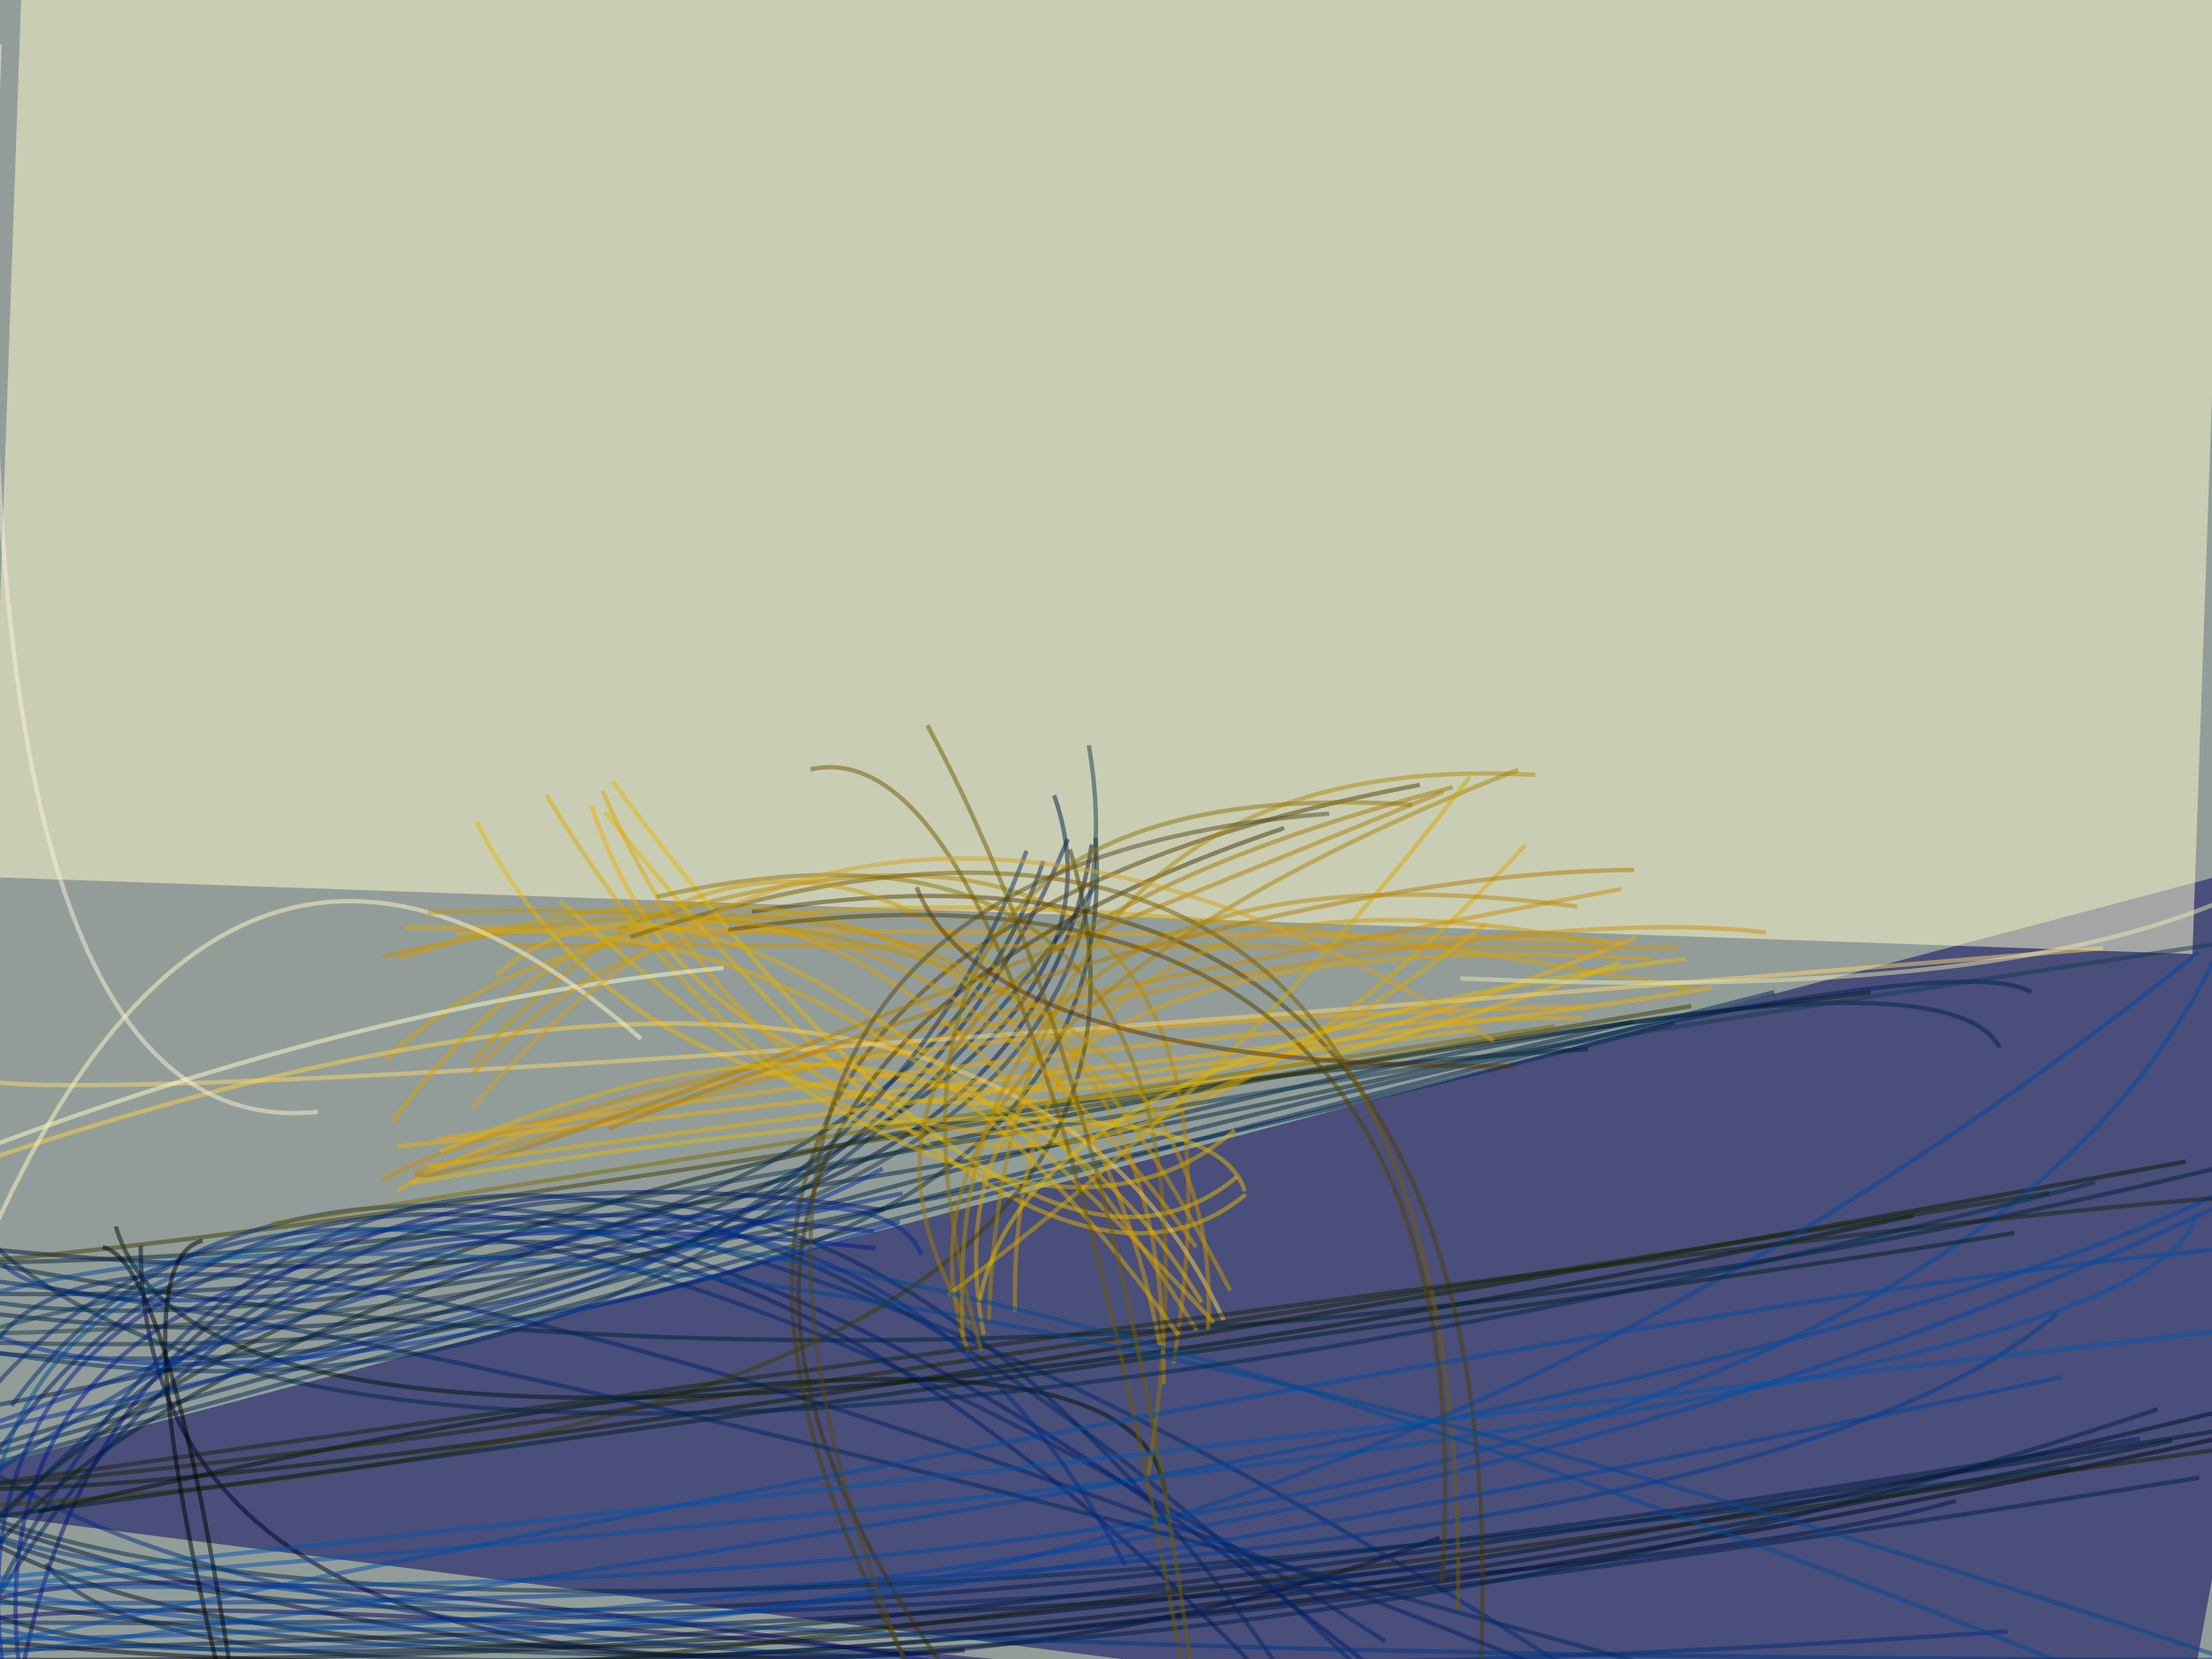 <svg xmlns="http://www.w3.org/2000/svg" version="1.1" width="1024" height="768">
<rect x="0" y="0" width="1024" height="768" fill="#929d99" />
<g transform="scale(4) translate(0.5 0.5)">
<polygon fill="#00005d" fill-opacity="0.502" points="271,97 251,207 -16,173" />
<g transform="translate(128 43) rotate(182) scale(255 125)"><rect fill="#fffccf" fill-opacity="0.502" x="-0.5" y="-0.5" width="1" height="1" /></g>
<path stroke="#001b24" stroke-opacity="0.502" fill="none" d="M -10.758 205.562 Q -16 141.653, 216.012 114.35" stroke-width="0.5" />
<path stroke="#000710" stroke-opacity="0.502" fill="none" d="M -0.84 189.459 Q 104.359 200.247, 269.17 163.114" stroke-width="0.5" />
<path stroke="#00224d" stroke-opacity="0.502" fill="none" d="M -1.631 167.934 Q 219.243 104.914, 234.584 114.34" stroke-width="0.5" />
<path stroke="#061f1d" stroke-opacity="0.502" fill="none" d="M 183.289 120.914 Q 29.374 130.807, -12.698 188.397" stroke-width="0.5" />
<path stroke="#000029" stroke-opacity="0.502" fill="none" d="M 111.141 190.486 Q 15.936 197.92, 15.779 143.662" stroke-width="0.5" />
<path stroke="#002548" stroke-opacity="0.502" fill="none" d="M -5.597 168.224 Q 219.452 99.044, 230.942 120.745" stroke-width="0.5" />
<path stroke="#00133f" stroke-opacity="0.502" fill="none" d="M 125.847 97.24 Q 116.486 157.489, -7.952 143.403" stroke-width="0.5" />
<path stroke="#002652" stroke-opacity="0.502" fill="none" d="M 193.32 117.906 Q 2.737 166.926, -16 143.747" stroke-width="0.5" />
<path stroke="#002856" stroke-opacity="0.502" fill="none" d="M 204.837 114.333 Q 83.898 144.85, -16 173.021" stroke-width="0.5" />
<path stroke="#000069" stroke-opacity="0.502" fill="none" d="M 122.347 192.506 Q -8.142 179.674, -16 191.652" stroke-width="0.5" />
<path stroke="#001024" stroke-opacity="0.502" fill="none" d="M 271 159.084 Q 143.584 193.122, -7.422 191.537" stroke-width="0.5" />
<path stroke="#05273c" stroke-opacity="0.502" fill="none" d="M -16 145.66 Q 67.776 146.697, 188.489 117.742" stroke-width="0.5" />
<path stroke="#011f48" stroke-opacity="0.502" fill="none" d="M 121.495 91.548 Q 137.042 135.742, -0.954 162.127" stroke-width="0.5" />
<path stroke="#000071" stroke-opacity="0.502" fill="none" d="M -11.018 190.223 Q -1.795 173.58, 118.507 193.48" stroke-width="0.5" />
<path stroke="#001745" stroke-opacity="0.502" fill="none" d="M -16 190.904 Q 183.054 185.606, 225.834 173.192" stroke-width="0.5" />
<path stroke="#001d4c" stroke-opacity="0.502" fill="none" d="M -14.502 149.67 Q 94.074 167.39, 123.081 96.609" stroke-width="0.5" />
<path stroke="#000f6f" stroke-opacity="0.502" fill="none" d="M 101.802 139.556 Q 10.364 126.066, 1.047 199.491" stroke-width="0.5" />
<path stroke="#001725" stroke-opacity="0.502" fill="none" d="M 250.903 166.209 Q 53.887 207, -1.334 178.111" stroke-width="0.5" />
<path stroke="#00140a" stroke-opacity="0.502" fill="none" d="M 220.959 140.183 Q 24.641 181.722, 12.899 141.434" stroke-width="0.5" />
<path stroke="#e4a000" stroke-opacity="0.502" fill="none" d="M 187.301 108.549 Q 181.753 107.825, 46.235 106.848" stroke-width="0.5" />
<path stroke="#3f3c00" stroke-opacity="0.502" fill="none" d="M 195.249 115.932 Q 20.538 145.595, -16 146.23" stroke-width="0.5" />
<path stroke="#00178e" stroke-opacity="0.502" fill="none" d="M 2.164 195.749 Q -7.959 132.064, 100.794 143.964" stroke-width="0.5" />
<path stroke="#f1af00" stroke-opacity="0.502" fill="none" d="M 188.852 107.985 Q 87.26 149.819, 67.938 92.76" stroke-width="0.5" />
<path stroke="#02224b" stroke-opacity="0.502" fill="none" d="M -16 148.767 Q 101.343 154.364, 120.253 99.155" stroke-width="0.5" />
<path stroke="#edb200" stroke-opacity="0.502" fill="none" d="M 45.556 132.18 Q 175.366 118.019, 197.612 113.771" stroke-width="0.5" />
<path stroke="#d6a100" stroke-opacity="0.502" fill="none" d="M 44.104 122.273 Q 73.64 91.616, 195.122 113.934" stroke-width="0.5" />
<path stroke="#eca800" stroke-opacity="0.502" fill="none" d="M 183.257 115.998 Q 77.357 118.441, 45.543 137.238" stroke-width="0.5" />
<path stroke="#002330" stroke-opacity="0.502" fill="none" d="M -16 142.92 Q 116.168 171.193, 270.405 131.111" stroke-width="0.5" />
<path stroke="#001a6c" stroke-opacity="0.502" fill="none" d="M 175.571 207 Q 38.137 87.352, -9.059 181.464" stroke-width="0.5" />
<path stroke="#ecb700" stroke-opacity="0.502" fill="none" d="M 186.911 110.912 Q 82.973 150.153, 54.625 94.608" stroke-width="0.5" />
<path stroke="#000e39" stroke-opacity="0.502" fill="none" d="M 166.082 177.471 Q 87.749 207, -7.591 173.862" stroke-width="0.5" />
<path stroke="#001830" stroke-opacity="0.502" fill="none" d="M -8.752 180.309 Q 0.963 207, 258.189 164.754" stroke-width="0.5" />
<path stroke="#001c4c" stroke-opacity="0.502" fill="none" d="M 247.111 166.008 Q 8.168 205.606, -16 166.201" stroke-width="0.5" />
<path stroke="#092841" stroke-opacity="0.502" fill="none" d="M 126.286 96.456 Q 130.924 159.005, -4.724 154.801" stroke-width="0.5" />
<path stroke="#533f00" stroke-opacity="0.502" fill="none" d="M 163.821 90.333 Q 58.513 110.155, 105.829 194.367" stroke-width="0.5" />
<path stroke="#cb8c00" stroke-opacity="0.502" fill="none" d="M 43.701 136.211 Q 56.513 127.089, 187.126 102.374" stroke-width="0.5" />
<path stroke="#001c8b" stroke-opacity="0.502" fill="none" d="M 100.635 142.009 Q -11.559 129.941, 0.417 196.287" stroke-width="0.5" />
<path stroke="#e9a900" stroke-opacity="0.502" fill="none" d="M 182.643 117.349 Q 145.19 116.877, 50.228 131.345" stroke-width="0.5" />
<path stroke="#c59100" stroke-opacity="0.502" fill="none" d="M 43.779 110.222 Q 135.223 89.28, 134.16 159.7" stroke-width="0.5" />
<path stroke="#002a70" stroke-opacity="0.502" fill="none" d="M 0.83 162.192 Q 46.534 99.357, 202.505 207" stroke-width="0.5" />
<path stroke="#b28600" stroke-opacity="0.502" fill="none" d="M 71.044 106.919 Q 147.742 82.206, 135.303 157.317" stroke-width="0.5" />
<path stroke="#01285d" stroke-opacity="0.502" fill="none" d="M -16 152.903 Q 75.314 175.444, 126.318 101.935" stroke-width="0.5" />
<path stroke="#cd9200" stroke-opacity="0.502" fill="none" d="M 47.424 135.151 Q 164.226 102.668, 203.89 107.415" stroke-width="0.5" />
<path stroke="#002d7e" stroke-opacity="0.502" fill="none" d="M -16 154.328 Q 7.798 203.988, 231.814 188.301" stroke-width="0.5" />
<path stroke="#e4b400" stroke-opacity="0.502" fill="none" d="M 69.511 93.462 Q 120.364 157.032, 143.663 137.741" stroke-width="0.5" />
<path stroke="#fcd56f" stroke-opacity="0.502" fill="none" d="M 242.905 109.239 Q 14.065 128.278, -3.214 124.451" stroke-width="0.5" />
<path stroke="#dca900" stroke-opacity="0.502" fill="none" d="M 176.062 97.26 Q 109.757 169.683, 62.762 91.534" stroke-width="0.5" />
<path stroke="#ce9300" stroke-opacity="0.502" fill="none" d="M 193.745 109.165 Q 103.612 108.943, 57.713 108.9" stroke-width="0.5" />
<path stroke="#001e67" stroke-opacity="0.502" fill="none" d="M 158.208 207 Q 50.17 84.212, -8.379 197.759" stroke-width="0.5" />
<path stroke="#1f384b" stroke-opacity="0.502" fill="none" d="M -4.634 153.885 Q 136.751 151.234, 125.51 85.77" stroke-width="0.5" />
<path stroke="#4e3e00" stroke-opacity="0.502" fill="none" d="M 86.538 105.018 Q 176.049 90.285, 170.788 194.266" stroke-width="0.5" />
<path stroke="#fed144" stroke-opacity="0.502" fill="none" d="M -16 138.626 Q 113.059 91.293, 141.129 152.324" stroke-width="0.5" />
<path stroke="#002263" stroke-opacity="0.502" fill="none" d="M 166.767 180.817 Q 84.615 188.556, -16 187.1" stroke-width="0.5" />
<path stroke="#001e41" stroke-opacity="0.502" fill="none" d="M -16 182.096 Q 116.759 207, 249.183 162.6" stroke-width="0.5" />
<path stroke="#0047a5" stroke-opacity="0.502" fill="none" d="M -16 189.31 Q 161.807 189.405, 271 131.708" stroke-width="0.5" />
<path stroke="#143a52" stroke-opacity="0.502" fill="none" d="M 271 106.481 Q -11.909 148.996, -16 159.182" stroke-width="0.5" />
<path stroke="#dda800" stroke-opacity="0.502" fill="none" d="M 69.219 91.021 Q 100.648 161.636, 171.402 106.466" stroke-width="0.5" />
<path stroke="#7f6c00" stroke-opacity="0.502" fill="none" d="M 179.432 118.292 Q 136.448 124.493, 30.944 141.133" stroke-width="0.5" />
<path stroke="#002368" stroke-opacity="0.502" fill="none" d="M -1.867 156.361 Q 14.989 123.549, 209.645 205.481" stroke-width="0.5" />
<path stroke="#d8a200" stroke-opacity="0.502" fill="none" d="M 44.857 129.359 Q 87.45 72.756, 137.996 153.458" stroke-width="0.5" />
<path stroke="#003b92" stroke-opacity="0.502" fill="none" d="M -9.202 184.986 Q 197.17 186.396, 237.585 151.508" stroke-width="0.5" />
<path stroke="#0d1a00" stroke-opacity="0.502" fill="none" d="M 252.478 133.926 Q -8.868 181.585, -16 169.304" stroke-width="0.5" />
<path stroke="#af7e00" stroke-opacity="0.502" fill="none" d="M 47.561 135.353 Q 50.774 138.219, 166.576 91.121" stroke-width="0.5" />
<path stroke="#002767" stroke-opacity="0.502" fill="none" d="M -2.018 186.073 Q 50.634 80.713, 169.54 205.551" stroke-width="0.5" />
<path stroke="#433202" stroke-opacity="0.502" fill="none" d="M 116.329 202.586 Q 54.914 126.737, 148.115 95.335" stroke-width="0.5" />
<path stroke="#dba200" stroke-opacity="0.502" fill="none" d="M 113.346 153.946 Q 104.122 105.303, 190.632 110.471" stroke-width="0.5" />
<path stroke="#e5b700" stroke-opacity="0.502" fill="none" d="M 142.684 135.679 Q 118.808 155.664, 70.426 89.944" stroke-width="0.5" />
<path stroke="#082d63" stroke-opacity="0.502" fill="none" d="M 118.313 97.978 Q 91.95 167.699, -16 154.705" stroke-width="0.5" />
<path stroke="#002149" stroke-opacity="0.502" fill="none" d="M 254.017 170.519 Q 25.989 207, 4.779 180.499" stroke-width="0.5" />
<path stroke="#cd9e00" stroke-opacity="0.502" fill="none" d="M 133.743 155.221 Q 120.711 86.42, 45.635 110.399" stroke-width="0.5" />
<path stroke="#3d3c00" stroke-opacity="0.502" fill="none" d="M -9.937 174.199 Q 143.779 166.854, 123.321 97.795" stroke-width="0.5" />
<path stroke="#b27b00" stroke-opacity="0.502" fill="none" d="M 188.63 100.175 Q 145.975 100.416, 69.97 130.103" stroke-width="0.5" />
<path stroke="#00274b" stroke-opacity="0.502" fill="none" d="M -16 167.498 Q 21.662 198.831, 239.008 169.337" stroke-width="0.5" />
<path stroke="#e3b000" stroke-opacity="0.502" fill="none" d="M 170.451 118.627 Q 120.525 124.979, 49.022 134.495" stroke-width="0.5" />
<path stroke="#002995" stroke-opacity="0.502" fill="none" d="M 106.151 144.725 Q 98.869 126.264, -13.649 168.879" stroke-width="0.5" />
<path stroke="#b08800" stroke-opacity="0.502" fill="none" d="M 113.941 152.335 Q 116.308 85.749, 177.181 89.182" stroke-width="0.5" />
<path stroke="#051200" stroke-opacity="0.502" fill="none" d="M 134.317 172.134 Q 130.754 144.995, 3.908 174.448" stroke-width="0.5" />
<path stroke="#00248e" stroke-opacity="0.502" fill="none" d="M -0.128 145.87 Q 12.263 157.127, 103.956 137.606" stroke-width="0.5" />
<path stroke="#ab8100" stroke-opacity="0.502" fill="none" d="M 175.199 88.577 Q 98.626 118.767, 111.528 155.895" stroke-width="0.5" />
<path stroke="#f9f2da" stroke-opacity="0.502" fill="none" d="M 36.301 128.173 Q -6.003 132.598, -0.535 4.616" stroke-width="0.5" />
<path stroke="#ce9800" stroke-opacity="0.502" fill="none" d="M 116.973 151.337 Q 115.763 94.811, 185.213 108.738" stroke-width="0.5" />
<path stroke="#937500" stroke-opacity="0.502" fill="none" d="M 132.388 170.264 Q 145.306 87.465, 75.513 103.293" stroke-width="0.5" />
<path stroke="#004ba4" stroke-opacity="0.502" fill="none" d="M -16 182.612 Q 226.509 189.737, 258.511 104.121" stroke-width="0.5" />
<path stroke="#1e2400" stroke-opacity="0.502" fill="none" d="M 236.689 137.556 Q -8.607 176.771, -16 170.835" stroke-width="0.5" />
<path stroke="#775b00" stroke-opacity="0.502" fill="none" d="M 168.238 185.85 Q 169.574 75.253, 72.41 107.965" stroke-width="0.5" />
<path stroke="#0049a3" stroke-opacity="0.502" fill="none" d="M 257.381 137.084 Q 202.817 164.651, -16 192.95" stroke-width="0.5" />
<path stroke="#0053aa" stroke-opacity="0.502" fill="none" d="M -8.058 183.451 Q 247.588 164.689, 253.611 140.226" stroke-width="0.5" />
<path stroke="#d1a900" stroke-opacity="0.502" fill="none" d="M 169.627 89.374 Q 143.719 123.756, 109.204 149.38" stroke-width="0.5" />
<path stroke="#00275e" stroke-opacity="0.502" fill="none" d="M -16 192.868 Q 76.837 78.624, 154.97 203.923" stroke-width="0.5" />
<path stroke="#00469f" stroke-opacity="0.502" fill="none" d="M 253.907 109.723 Q 132.446 207, -1.095 183.527" stroke-width="0.5" />
<path stroke="#c89b00" stroke-opacity="0.502" fill="none" d="M 53.991 122.611 Q 100.988 69.976, 141.88 148.88" stroke-width="0.5" />
<path stroke="#002c9f" stroke-opacity="0.502" fill="none" d="M -12.985 145.595 Q 6.341 171.279, 103.609 140.891" stroke-width="0.5" />
<path stroke="#dcaa00" stroke-opacity="0.502" fill="none" d="M 135.83 153.964 Q 100.173 103.409, 52.247 107.593" stroke-width="0.5" />
<path stroke="#18250c" stroke-opacity="0.502" fill="none" d="M 270.092 138.093 Q 262.343 133.987, -6.844 171.95" stroke-width="0.5" />
<path stroke="#00276f" stroke-opacity="0.502" fill="none" d="M -16 187.736 Q 13.922 94.911, 159.838 189.474" stroke-width="0.5" />
<path stroke="#deab01" stroke-opacity="0.502" fill="none" d="M 139.957 152.536 Q 82.219 90.011, 56.924 112.368" stroke-width="0.5" />
<path stroke="#574000" stroke-opacity="0.502" fill="none" d="M 83.761 107.137 Q 172.318 93.734, 166.391 182.558" stroke-width="0.5" />
<path stroke="#deb300" stroke-opacity="0.502" fill="none" d="M 64.304 103.736 Q 117.559 151.69, 142.4 130.303" stroke-width="0.5" />
<path stroke="#e1b300" stroke-opacity="0.502" fill="none" d="M 50.486 132.811 Q 111.751 105.953, 138.569 150.212" stroke-width="0.5" />
<path stroke="#002c9c" stroke-opacity="0.502" fill="none" d="M 101.67 134.745 Q 75.407 149.014, -16 167.986" stroke-width="0.5" />
<path stroke="#011f20" stroke-opacity="0.502" fill="none" d="M 232.627 142.18 Q 206.878 146.709, -6.626 175.8" stroke-width="0.5" />
<path stroke="#705800" stroke-opacity="0.502" fill="none" d="M 93.309 88.542 Q 118.942 82.858, 138.715 207" stroke-width="0.5" />
<path stroke="#fffeca" stroke-opacity="0.502" fill="none" d="M -13.997 136.98 Q 38.235 115.838, 83.237 111.52" stroke-width="0.5" />
<path stroke="#a17b00" stroke-opacity="0.502" fill="none" d="M 111.739 152.829 Q 86.973 111.517, 167.614 90.624" stroke-width="0.5" />
<path stroke="#000000" stroke-opacity="0.502" fill="none" d="M 11.389 143.826 Q 19.958 145.714, 28.21 207" stroke-width="0.5" />
<path stroke="#1b2002" stroke-opacity="0.502" fill="none" d="M 271 165.166 Q 104.937 188.812, 65.751 191.81" stroke-width="0.5" />
<path stroke="#004a96" stroke-opacity="0.502" fill="none" d="M -0.602 169.844 Q 18.679 102.71, 244.473 194.48" stroke-width="0.5" />
<path stroke="#004893" stroke-opacity="0.502" fill="none" d="M -16 154.158 Q 55.211 122.934, 263.582 193.623" stroke-width="0.5" />
<path stroke="#d39b00" stroke-opacity="0.502" fill="none" d="M 54.232 123.703 Q 93.95 82.914, 137.922 143.807" stroke-width="0.5" />
<path stroke="#00439e" stroke-opacity="0.502" fill="none" d="M -16 181.58 Q 12.822 207, 238.067 158.885" stroke-width="0.5" />
<path stroke="#b38a00" stroke-opacity="0.502" fill="none" d="M 110.952 154.22 Q 107.788 94.614, 182.011 104.421" stroke-width="0.5" />
<path stroke="#ddbb00" stroke-opacity="0.502" fill="none" d="M 194.604 110.435 Q 118.383 120.383, 112.891 149.995" stroke-width="0.5" />
<path stroke="#000000" stroke-opacity="0.502" fill="none" d="M 22.938 143.095 Q 12.135 145.645, 28.326 207" stroke-width="0.5" />
<path stroke="#fff8c4" stroke-opacity="0.502" fill="none" d="M 73.683 119.726 Q 21.729 74.264, -7.886 158.516" stroke-width="0.5" />
<path stroke="#c09400" stroke-opacity="0.502" fill="none" d="M 139.3 153.352 Q 142.192 101.64, 48.991 105.112" stroke-width="0.5" />
<path stroke="#002662" stroke-opacity="0.502" fill="none" d="M -13.543 146.557 Q 44.124 150.506, 214.978 199.161" stroke-width="0.5" />
<path stroke="#004da6" stroke-opacity="0.502" fill="none" d="M -0.606 189.614 Q 219.744 144.198, 270.192 143.305" stroke-width="0.5" />
<path stroke="#003785" stroke-opacity="0.502" fill="none" d="M 265.824 191.614 Q -2.289 191.491, -14.639 170.048" stroke-width="0.5" />
<path stroke="#d4a21c" stroke-opacity="0.502" fill="none" d="M 54.112 127.76 Q 99.235 74.16, 172.344 119.961" stroke-width="0.5" />
<path stroke="#0057af" stroke-opacity="0.502" fill="none" d="M -16 183.297 Q -6.462 183.74, 263.525 152.744" stroke-width="0.5" />
<path stroke="#ddb908" stroke-opacity="0.502" fill="none" d="M 46.882 136.408 Q 138.836 121.006, 143.551 137.369" stroke-width="0.5" />
<path stroke="#002e87" stroke-opacity="0.502" fill="none" d="M -16 180.679 Q 87.619 101.726, 129.722 180.669" stroke-width="0.5" />
<path stroke="#583500" stroke-opacity="0.502" fill="none" d="M 105.585 102.193 Q 113.924 123.172, 174.684 122.911" stroke-width="0.5" />
<path stroke="#e9eab2" stroke-opacity="0.502" fill="none" d="M 256.446 103.863 Q 229.091 115.402, 168.519 112.73" stroke-width="0.5" />
<path stroke="#715c00" stroke-opacity="0.502" fill="none" d="M 138.789 204.485 Q 129.95 126.02, 106.823 83.428" stroke-width="0.5" />
<path stroke="#8e7500" stroke-opacity="0.502" fill="none" d="M 162.923 92.622 Q 93.792 88.335, 113.08 155.882" stroke-width="0.5" />
<path stroke="#01274a" stroke-opacity="0.502" fill="none" d="M 241.993 136.355 Q -7.085 199.338, -16 113.894" stroke-width="0.5" />
<path stroke="#544818" stroke-opacity="0.502" fill="none" d="M 109.808 204.837 Q 61.81 100.945, 153.32 93.656" stroke-width="0.5" />
</g>
</svg>